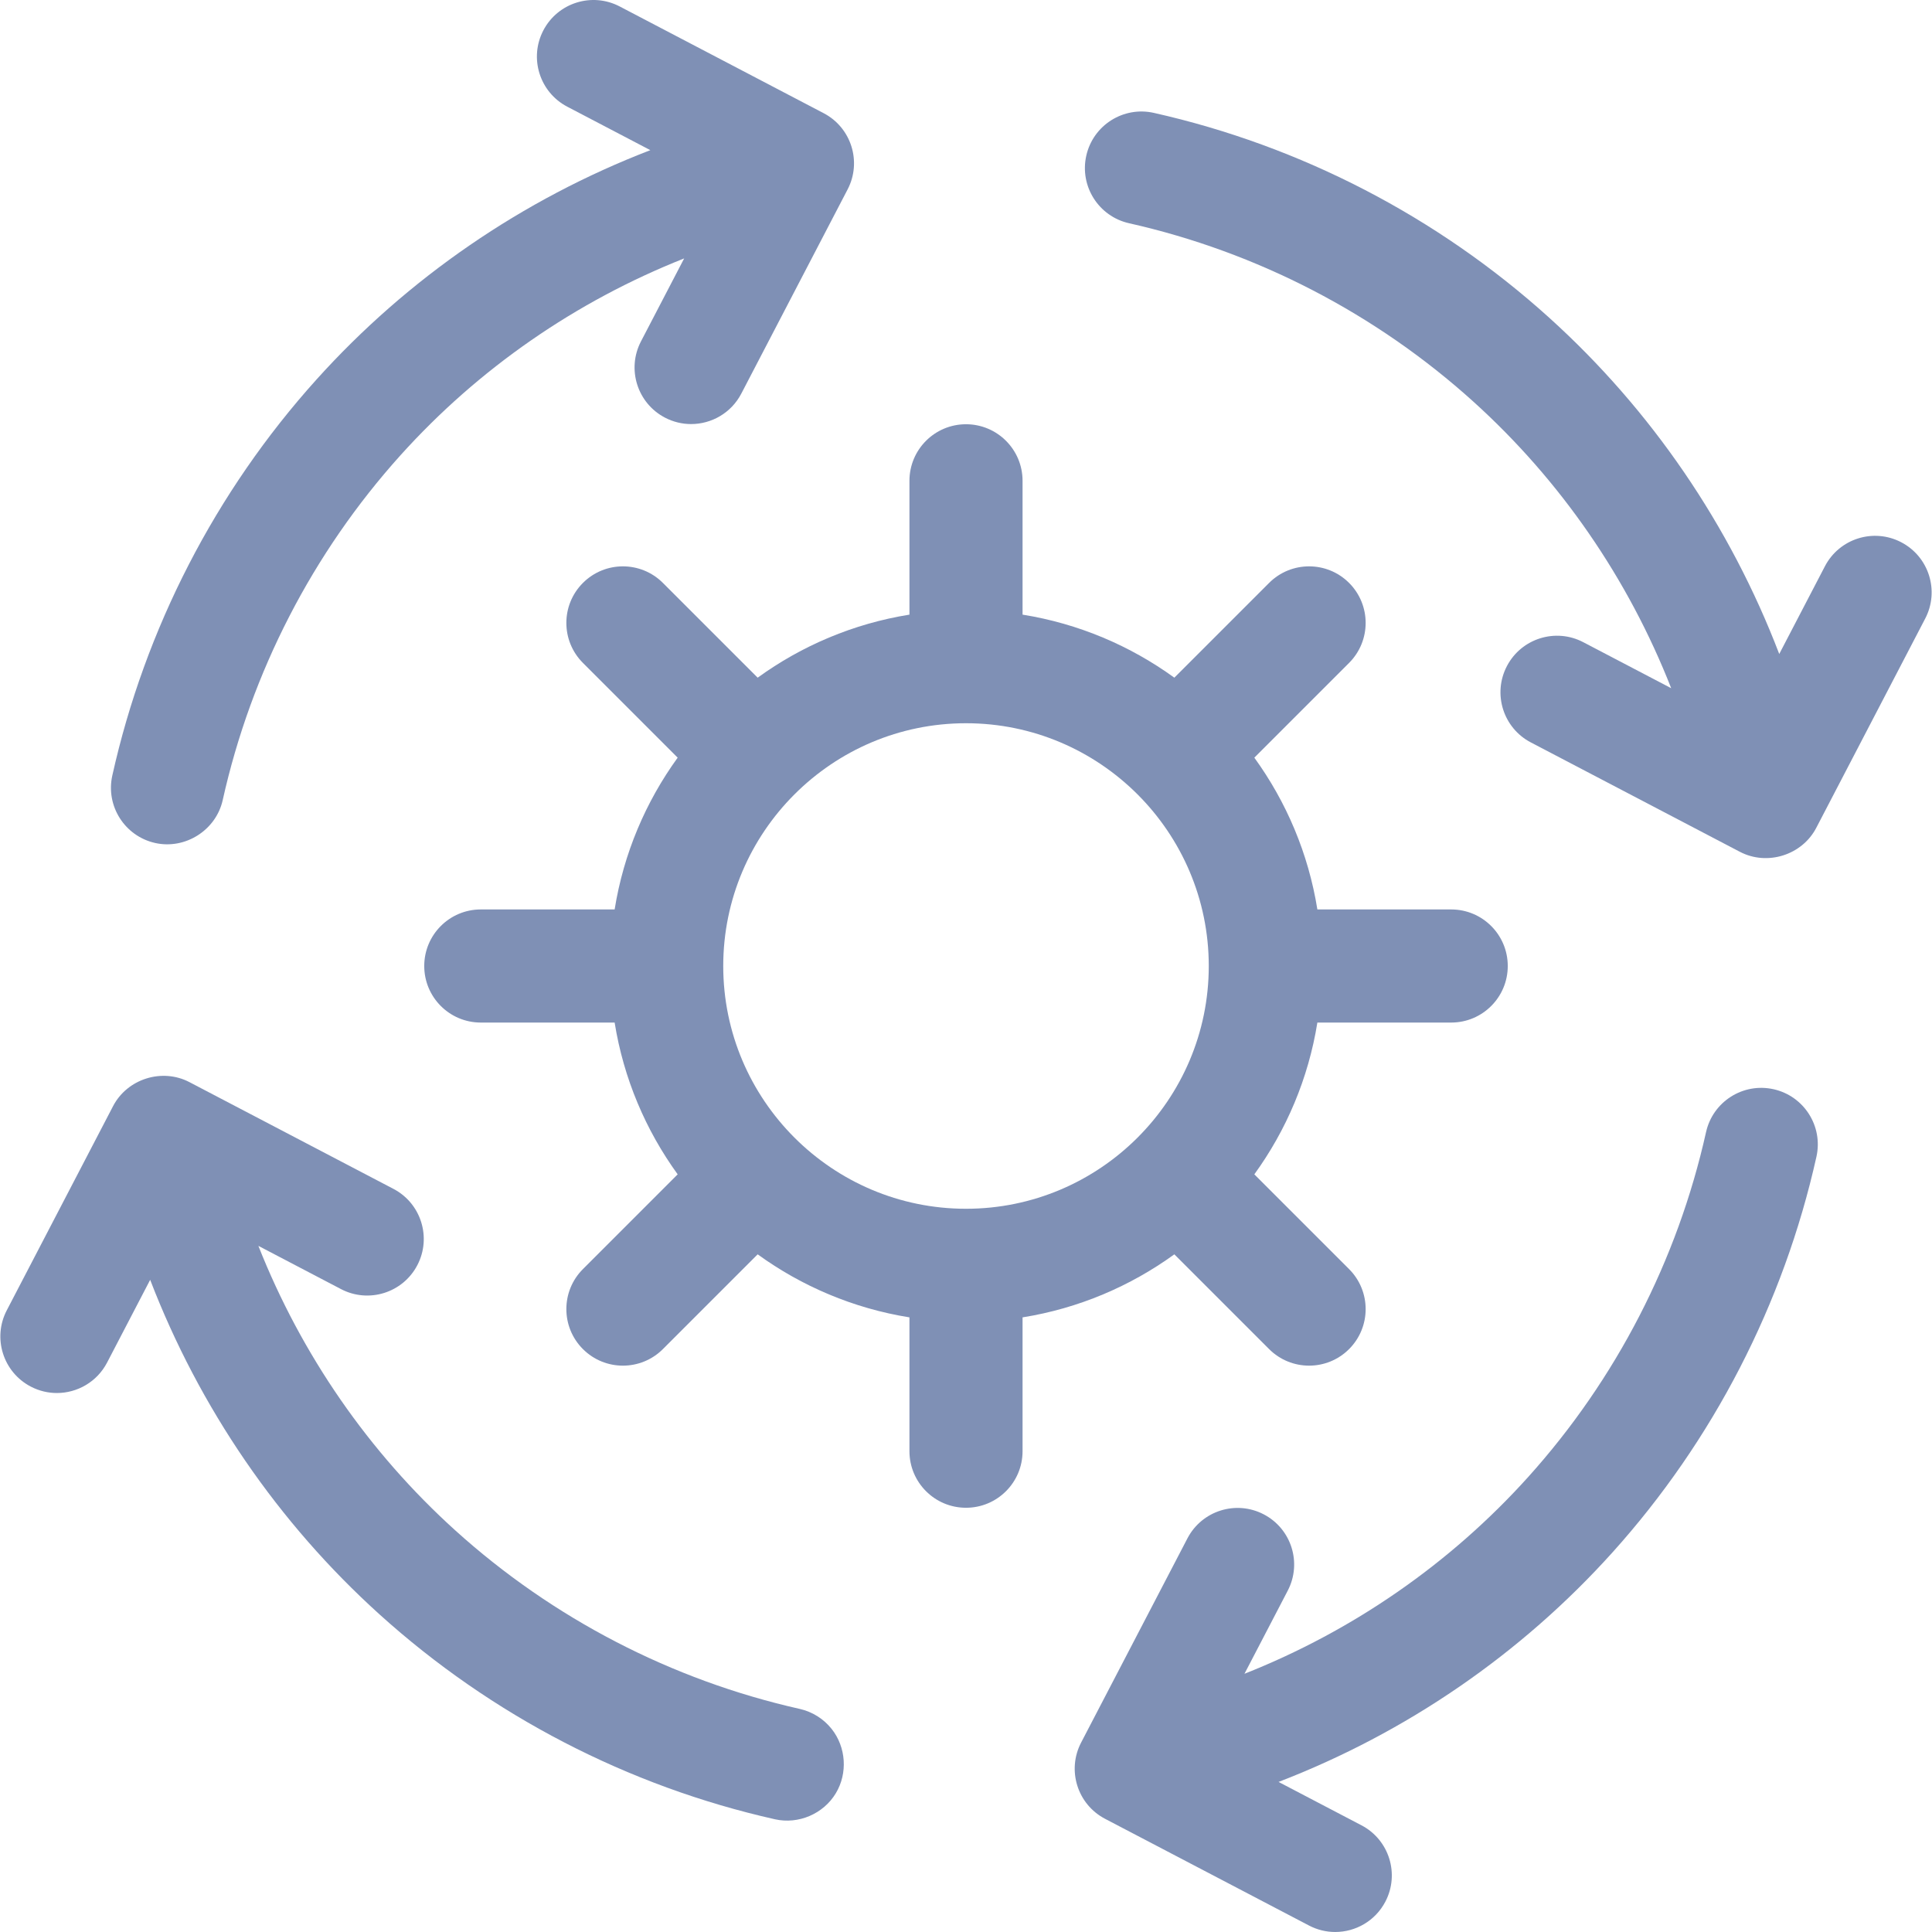<?xml version="1.0" encoding="iso-8859-1"?>
<svg id="Capa_1" enable-background="new 0 0 512.411 512.411" height="512" viewBox="0 0 512.411 512.411" width="512" xmlns="http://www.w3.org/2000/svg">
 <style type="text/css">
  <![CDATA[
  svg * { fill: #7f90b5 !important; }
  ]]>
</style>
<g><path d="m41.166 223.583c7.982 1.777 16.125-3.4 17.903-11.379 7.57-33.974 23.867-65.593 47.13-91.437 20.683-22.977 46.489-40.836 75.259-52.23l-11.456 22.006c-3.826 7.348-.97 16.406 6.378 20.231 2.213 1.152 4.581 1.699 6.914 1.698 5.414 0 10.645-2.941 13.317-8.076l28.196-54.158c3.82-7.337.979-16.382-6.351-20.217l-54.098-28.308c-7.341-3.841-16.404-1.004-20.245 6.337-3.841 7.34-1.004 16.404 6.337 20.245l22.036 11.531c-33.899 13.049-64.303 33.898-88.583 60.872-26.711 29.675-45.424 65.978-54.115 104.983-1.803 8.084 3.292 16.1 11.378 17.902z"/><path d="m470.387 288.887c-8.085-1.803-16.101 3.291-17.904 11.377-7.573 33.97-23.871 65.585-47.132 91.424-20.691 22.984-46.508 40.846-75.291 52.238l11.483-22.057c3.826-7.348.97-16.406-6.378-20.232-7.351-3.827-16.407-.97-20.232 6.378l-28.196 54.158c-3.82 7.337-.979 16.382 6.351 20.217l54.099 28.308c2.221 1.162 4.599 1.712 6.942 1.712 5.404 0 10.624-2.929 13.303-8.049 3.841-7.34 1.004-16.404-6.337-20.245l-21.991-11.507c33.882-13.048 64.271-33.89 88.542-60.851 26.71-29.671 45.423-65.968 54.117-104.969 1.803-8.084-3.29-16.1-11.376-17.902z"/><path d="m212.111 453.242c-33.917-7.622-65.495-23.982-91.322-47.311-22.978-20.757-40.85-46.647-52.263-75.5l21.912 11.466c7.341 3.841 16.404 1.004 20.245-6.336s1.004-16.404-6.336-20.245l-54.1-28.308c-7.255-3.795-16.485-.888-20.259 6.364l-28.195 54.158c-3.826 7.348-.97 16.406 6.378 20.232 2.213 1.152 4.581 1.698 6.914 1.698 5.415 0 10.644-2.941 13.317-8.076l11.425-21.945c13.065 33.951 33.907 64.414 60.853 88.754 29.65 26.784 65.908 45.567 104.853 54.32 6.247 1.401 12.869-1.43 16.159-6.923 3.179-5.308 2.716-12.203-1.127-17.045-2.119-2.671-5.129-4.555-8.454-5.303z"/><path d="m504.241 143.812c-7.348-3.827-16.406-.97-20.232 6.378l-12.112 23.264c-13.051-34.122-33.949-64.74-61.005-89.183-29.651-26.79-65.911-45.578-104.859-54.332-8.084-1.817-16.108 3.263-17.924 11.345-1.817 8.083 3.263 16.108 11.345 17.924 33.919 7.625 65.5 23.988 91.327 47.322 23.107 20.877 41.055 46.943 52.457 75.996l-23.323-12.204c-7.34-3.841-16.404-1.004-20.245 6.336s-1.004 16.404 6.337 20.245l55.452 29.016c7.257 3.797 16.486.884 20.259-6.364l28.9-55.512c3.827-7.348.971-16.406-6.377-20.231z"/><path d="m311.464 332.677 25.131 25.131c2.929 2.929 6.767 4.393 10.606 4.393s7.678-1.464 10.607-4.393c5.858-5.858 5.858-15.355 0-21.213l-25.131-25.131c8.475-11.697 14.336-25.403 16.719-40.258h35.497c8.284 0 15-6.716 15-15s-6.716-15-15-15h-35.497c-2.382-14.855-8.243-28.562-16.719-40.258l25.131-25.131c5.858-5.858 5.858-15.355 0-21.213-5.857-5.858-15.355-5.858-21.213 0l-25.131 25.131c-11.697-8.476-25.403-14.336-40.258-16.719v-35.497c0-8.284-6.716-15-15-15s-15 6.716-15 15v35.497c-14.855 2.382-28.562 8.243-40.258 16.719l-25.131-25.131c-5.857-5.858-15.355-5.858-21.213 0s-5.858 15.355 0 21.213l25.131 25.131c-8.475 11.697-14.336 25.403-16.719 40.258h-35.498c-8.284 0-15 6.716-15 15s6.716 15 15 15h35.498c2.382 14.855 8.243 28.562 16.719 40.258l-25.131 25.131c-5.858 5.858-5.858 15.355 0 21.213 2.929 2.929 6.768 4.393 10.607 4.393s7.678-1.464 10.606-4.393l25.131-25.131c11.697 8.475 25.403 14.336 40.258 16.719v35.497c0 8.284 6.716 15 15 15s15-6.716 15-15v-35.497c14.855-2.383 28.562-8.243 40.258-16.719zm-119.645-76.471c0-35.503 28.884-64.387 64.387-64.387s64.387 28.884 64.387 64.387-28.884 64.387-64.387 64.387-64.387-28.884-64.387-64.387z"/></g></svg>